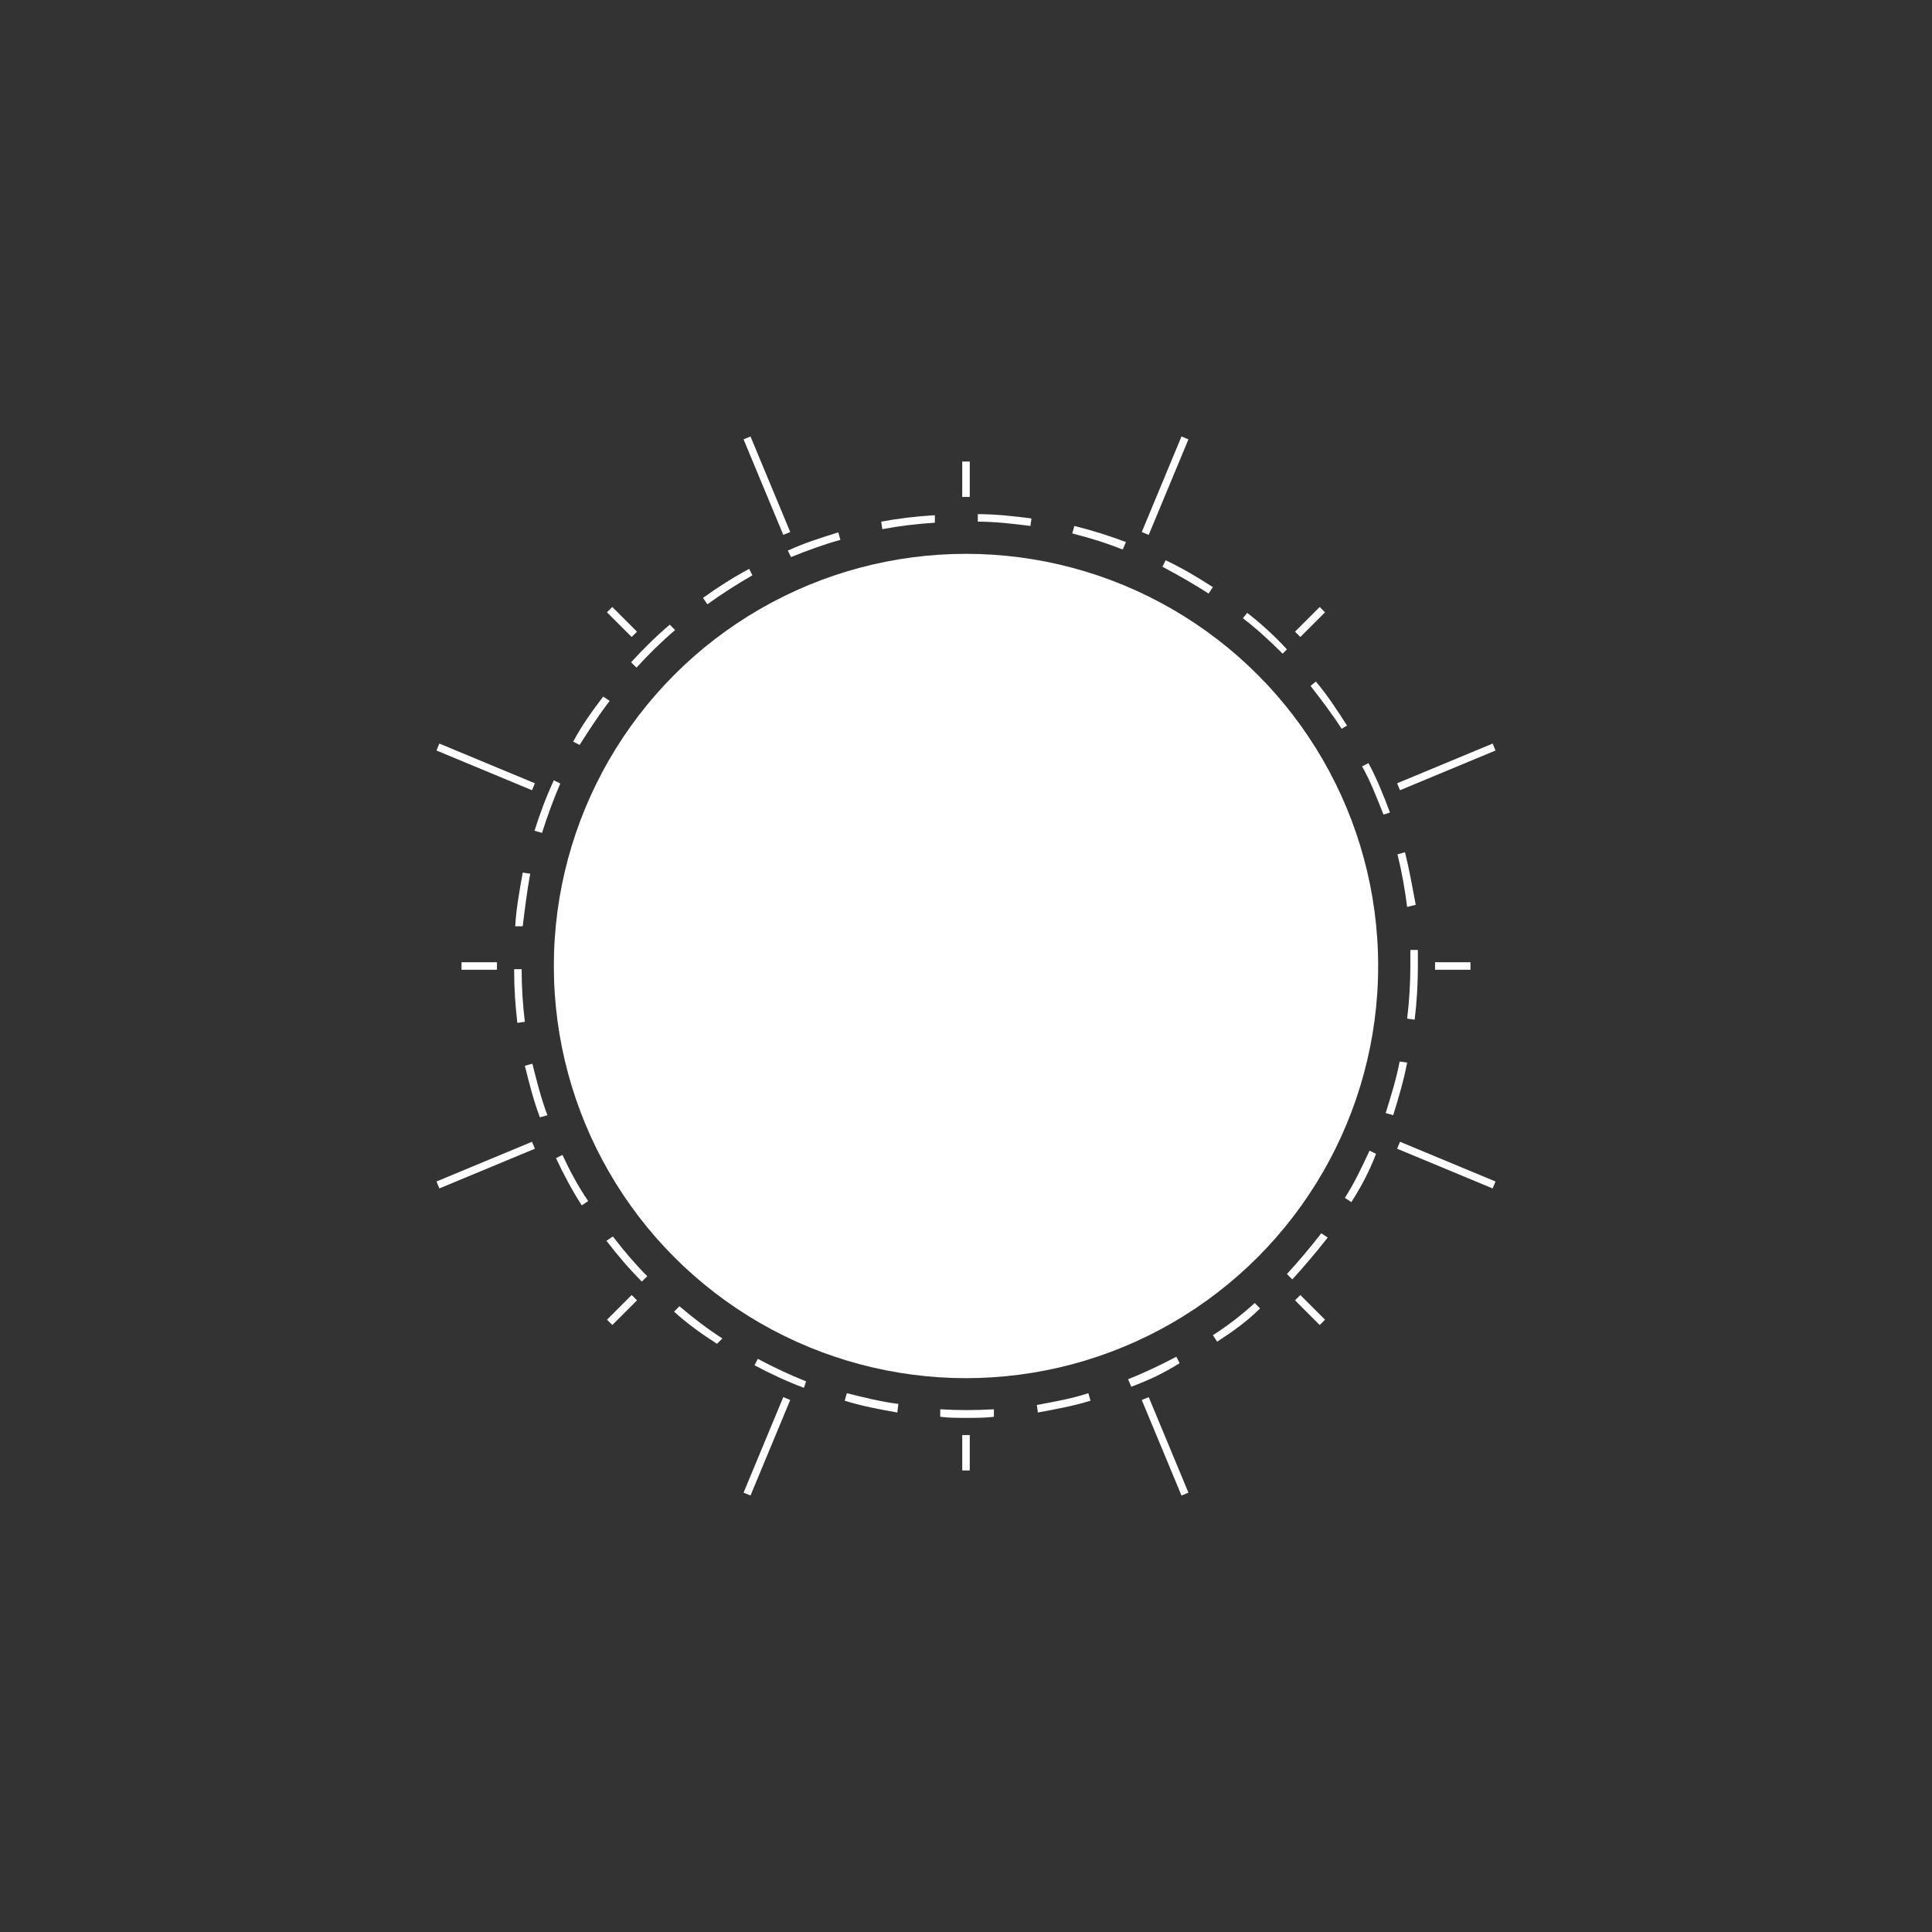 <?xml version="1.0" encoding="utf-8"?>
<!-- Generator: Adobe Illustrator 19.1.0, SVG Export Plug-In . SVG Version: 6.00 Build 0)  -->
<svg version="1.1" id="Layer_1" xmlns="http://www.w3.org/2000/svg" xmlns:xlink="http://www.w3.org/1999/xlink" x="0px" y="0px"
	 viewBox="0 0 180 180" style="enable-background:new 0 0 180 180;" xml:space="preserve">
<rect x="0" y="0" width="180" height="180" fill="#333333" stroke="none"/>
<style type="text/css">
	.st0{fill:none;stroke:#FFFFFF;stroke-width:0.7;stroke-miterlimit:10;}
	.st1{fill:#E50740;stroke:#FFFFFF;stroke-miterlimit:10;}
	.st2{fill:#FFFFFF;}
</style>
<g>
	<line class="st0" x1="90" y1="90" x2="90" y2="90"/>
	<line class="st0" x1="90" y1="90" x2="90" y2="90"/>
	<line class="st0" x1="90" y1="43" x2="90" y2="46.3"/>
	<line class="st0" x1="90" y1="90" x2="90" y2="90"/>
	<line class="st0" x1="90" y1="90" x2="90" y2="90"/>
	<line class="st0" x1="90" y1="137" x2="90" y2="133.7"/>
	<line class="st0" x1="90" y1="90" x2="90" y2="90"/>
	<line class="st0" x1="90" y1="90" x2="90" y2="90"/>
	<line class="st0" x1="90" y1="90" x2="90" y2="90"/>
	<line class="st0" x1="43" y1="90" x2="46.3" y2="90"/>
	<line class="st0" x1="137" y1="90" x2="133.7" y2="90"/>
	<line class="st0" x1="90" y1="90" x2="90" y2="90"/>
	<line class="st0" x1="90" y1="90" x2="90" y2="90"/>
	<line class="st0" x1="90" y1="90" x2="90" y2="90"/>
	<line class="st0" x1="90" y1="90" x2="90" y2="90"/>
	<line class="st0" x1="90" y1="90" x2="90" y2="90"/>
	<line class="st0" x1="90" y1="90" x2="90" y2="90"/>
	<line class="st0" x1="123.2" y1="56.8" x2="120.9" y2="59.1"/>
	<line class="st0" x1="90" y1="90" x2="90" y2="90"/>
	<line class="st0" x1="56.8" y1="123.2" x2="59.1" y2="120.9"/>
	<line class="st0" x1="90" y1="90" x2="90" y2="90"/>
	<line class="st0" x1="90" y1="90" x2="90" y2="90"/>
	<line class="st0" x1="90" y1="90" x2="90" y2="90"/>
	<line class="st0" x1="123.2" y1="123.2" x2="120.9" y2="120.9"/>
	<line class="st0" x1="90" y1="90" x2="90" y2="90"/>
	<line class="st0" x1="59.1" y1="59.1" x2="56.8" y2="56.8"/>
	<line class="st0" x1="110.4" y1="40.8" x2="106.7" y2="49.7"/>
	<line class="st0" x1="90" y1="90" x2="90" y2="90"/>
	<line class="st0" x1="90" y1="90" x2="90" y2="90"/>
	<line class="st0" x1="90" y1="90" x2="90" y2="90"/>
	<line class="st0" x1="69.6" y1="139.2" x2="73.3" y2="130.3"/>
	<line class="st0" x1="90" y1="90" x2="90" y2="90"/>
	<line class="st0" x1="90" y1="90" x2="90" y2="90"/>
	<line class="st0" x1="90" y1="90" x2="90" y2="90"/>
	<line class="st0" x1="49.7" y1="73.3" x2="40.8" y2="69.6"/>
	<line class="st0" x1="90" y1="90" x2="90" y2="90"/>
	<line class="st0" x1="90" y1="90" x2="90" y2="90"/>
	<line class="st0" x1="90" y1="90" x2="90" y2="90"/>
	<line class="st0" x1="90" y1="90" x2="90" y2="90"/>
	<line class="st0" x1="139.2" y1="110.4" x2="130.3" y2="106.7"/>
	<line class="st0" x1="90" y1="90" x2="90" y2="90"/>
	<line class="st0" x1="90" y1="90" x2="90" y2="90"/>
	<line class="st0" x1="90" y1="90" x2="90" y2="90"/>
	<line class="st0" x1="90" y1="90" x2="90" y2="90"/>
	<line class="st0" x1="90" y1="90" x2="90" y2="90"/>
	<line class="st0" x1="49.7" y1="106.7" x2="40.8" y2="110.4"/>
	<line class="st0" x1="90" y1="90" x2="90" y2="90"/>
	<line class="st0" x1="139.2" y1="69.6" x2="130.3" y2="73.3"/>
	<line class="st0" x1="90" y1="90" x2="90" y2="90"/>
	<line class="st0" x1="90" y1="90" x2="90" y2="90"/>
	<line class="st0" x1="69.6" y1="40.8" x2="73.3" y2="49.7"/>
	<line class="st0" x1="110.4" y1="139.2" x2="106.7" y2="130.3"/>
	<line class="st0" x1="90" y1="90" x2="90" y2="90"/>
	<path class="st1" d="M90,90"/>
	<path class="st1" d="M90,90"/>
</g>
<circle class="st2" cx="90" cy="90" r="38.4"/>
<path class="st2" d="M90,132.1c-0.8,0-1.6,0-2.4-0.1l0-0.7c1.6,0.1,3.3,0.1,5,0l0,0.7C91.8,132.1,90.9,132.1,90,132.1z M83.6,131.6
	c-1.7-0.3-3.3-0.6-4.9-1.1l0.2-0.7c1.6,0.4,3.2,0.8,4.8,1L83.6,131.6z M96.7,131.6l-0.1-0.7c1.6-0.3,3.3-0.6,4.8-1.1l0.2,0.7
	C100,131,98.3,131.3,96.7,131.6z M74.9,129.3c-1.6-0.6-3.1-1.3-4.6-2.1l0.3-0.6c1.5,0.8,3,1.5,4.5,2.1L74.9,129.3z M105.4,129.2
	l-0.3-0.7c1.5-0.6,3-1.3,4.5-2.1l0.3,0.6C108.5,127.9,107,128.6,105.4,129.2z M66.8,125.2c-1.4-0.9-2.8-1.9-4-3l0.5-0.5
	c1.3,1.1,2.6,2.1,4,3L66.8,125.2z M113.4,125l-0.4-0.6c1.4-0.9,2.7-1.9,3.9-3l0.5,0.5C116.2,123.1,114.8,124.1,113.4,125z
	 M59.8,119.4c-1.2-1.2-2.3-2.5-3.3-3.8l0.6-0.4c1,1.3,2.1,2.6,3.2,3.7L59.8,119.4z M120.4,119.2l-0.5-0.5c1.1-1.2,2.2-2.5,3.2-3.8
	l0.6,0.4C122.6,116.7,121.5,118,120.4,119.2z M54.2,112.3c-0.9-1.4-1.7-2.9-2.4-4.4l0.6-0.3c0.7,1.5,1.5,3,2.4,4.3L54.2,112.3z
	 M125.9,112l-0.6-0.4c0.9-1.4,1.6-2.9,2.3-4.4l0.6,0.3C127.6,109.1,126.8,110.6,125.9,112z M50.3,104.1c-0.6-1.6-1-3.2-1.4-4.8
	l0.7-0.2c0.4,1.6,0.8,3.2,1.4,4.8L50.3,104.1z M129.8,103.9l-0.7-0.2c0.5-1.6,1-3.2,1.3-4.8l0.7,0.1
	C130.8,100.6,130.3,102.3,129.8,103.9z M48.2,95.3c-0.2-1.7-0.3-3.3-0.3-5l0.7,0c0,1.6,0.1,3.3,0.3,4.9L48.2,95.3z M131.8,95
	l-0.7-0.1c0.2-1.6,0.3-3.3,0.3-4.9c0-0.5,0-1,0-1.5l0.7,0c0,0.5,0,1,0,1.6C132.1,91.7,132,93.4,131.8,95z M48.7,86.3L48,86.3
	c0.1-1.7,0.4-3.3,0.7-5l0.7,0.1C49.1,83,48.9,84.7,48.7,86.3z M131.1,84.5c-0.2-1.6-0.5-3.3-0.9-4.9l0.7-0.2c0.4,1.6,0.7,3.3,1,4.9
	L131.1,84.5z M50.5,77.6l-0.7-0.2c0.5-1.6,1.1-3.2,1.8-4.7l0.6,0.3C51.6,74.4,51,76,50.5,77.6z M128.9,75.9c-0.6-1.5-1.2-3.1-2-4.5
	l0.6-0.3c0.8,1.5,1.4,3,2,4.6L128.9,75.9z M54,69.4l-0.6-0.3c0.8-1.5,1.8-2.9,2.8-4.2l0.6,0.4C55.8,66.6,54.9,68,54,69.4z M125,67.9
	c-0.9-1.4-1.9-2.7-2.9-4l0.5-0.4c1.1,1.3,2,2.7,2.9,4.1L125,67.9z M59.3,62.2l-0.5-0.5c1.1-1.2,2.3-2.4,3.6-3.5l0.5,0.5
	C61.6,59.8,60.4,61,59.3,62.2z M119.5,60.9c-1.2-1.2-2.4-2.3-3.7-3.3l0.4-0.5c1.3,1,2.6,2.2,3.7,3.4L119.5,60.9z M65.9,56.3
	l-0.4-0.6c1.4-1,2.8-1.9,4.3-2.7l0.3,0.6C68.7,54.4,67.3,55.3,65.9,56.3z M112.6,55.3c-1.4-0.9-2.8-1.7-4.3-2.5l0.3-0.6
	c1.5,0.7,3,1.6,4.4,2.5L112.6,55.3z M73.7,51.9l-0.3-0.6c1.5-0.7,3.1-1.2,4.7-1.7l0.2,0.7C76.8,50.7,75.2,51.3,73.7,51.9z
	 M104.6,51.2c-1.5-0.6-3.1-1.1-4.7-1.5l0.2-0.7c1.6,0.4,3.2,0.9,4.8,1.5L104.6,51.2z M82.2,49.3l-0.1-0.7c1.6-0.3,3.3-0.5,5-0.6
	l0,0.7C85.5,48.8,83.8,49,82.2,49.3z M96,49c-1.6-0.2-3.3-0.4-4.9-0.4l0-0.7c1.7,0,3.4,0.2,5,0.4L96,49z"/>
</svg>
